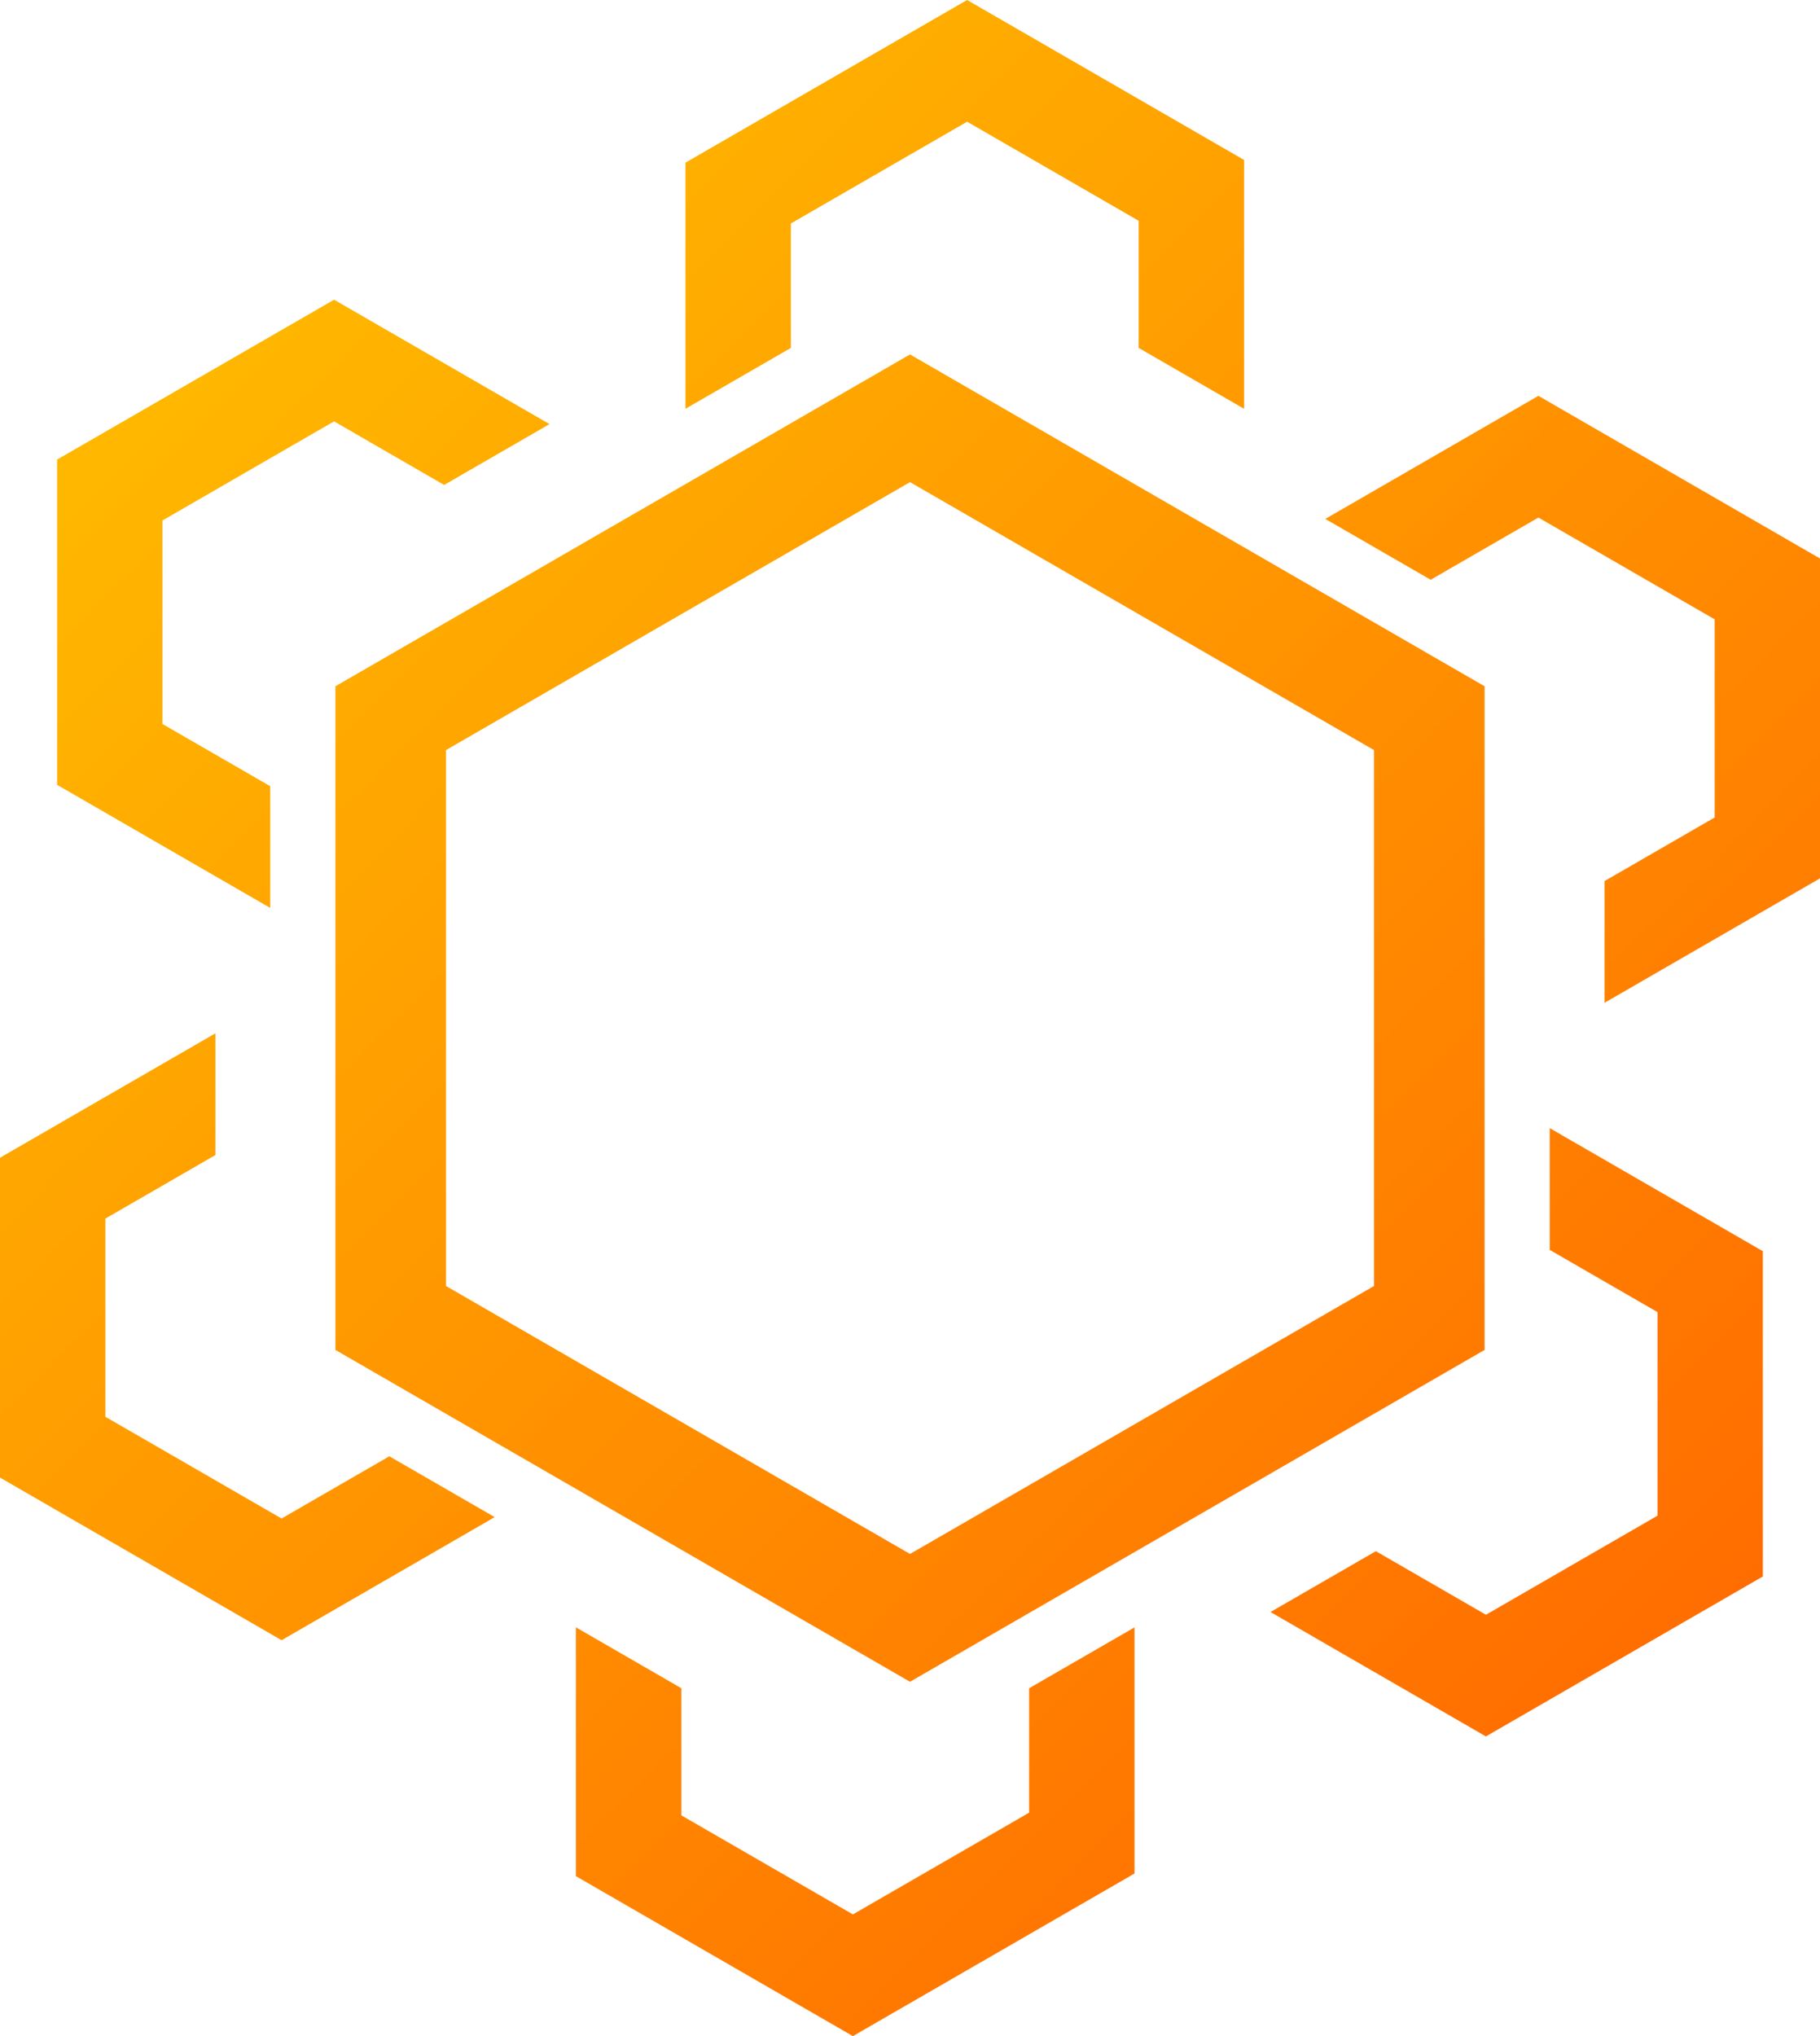 <?xml version="1.0" encoding="UTF-8"?>
<svg id="Layer_2" data-name="Layer 2" xmlns="http://www.w3.org/2000/svg" xmlns:xlink="http://www.w3.org/1999/xlink" viewBox="0 0 465.6 520.76">
  <defs>
    <style>
      .cls-1 {
        fill: url(#linear-gradient);
      }
    </style>
    <linearGradient id="linear-gradient" x1="52.29" y1="442.14" x2="413.3" y2="81.12" gradientTransform="translate(0 522) scale(1 -1)" gradientUnits="userSpaceOnUse">
      <stop offset=".02" stop-color="#ffb700"/>
      <stop offset="1" stop-color="#ff6d00"/>
    </linearGradient>
  </defs>
  <g id="Layer_2-2" data-name="Layer 2">
    <path class="cls-1" d="M202.32,88.98l-26.96,15.57v-62.95L247.41,0l70.85,40.91v63.64l-26.96-15.57v-32.51l-43.89-25.34-45.09,26.03v31.82h0ZM69.13,201.08l-27.56-15.91v-52.06l43.89-25.34,28.16,16.26,26.96-15.56-55.11-31.82L14.61,117.54v83.19l54.52,31.48v-31.13ZM72.04,388.38l-45.09-26.03v-50.68l28.16-16.26v-31.13L0,296.1v81.81l72.04,41.59,54.52-31.48-26.96-15.56-27.56,15.91h0ZM263.28,463.6l-45.09,26.03-43.89-25.34v-32.51l-26.96-15.57v63.64l70.85,40.91,72.04-41.59v-62.95l-26.96,15.57v31.82h0ZM396.47,319.68l27.56,15.91v52.06l-43.89,25.34-28.16-16.26-26.96,15.56,55.11,31.82,70.85-40.91v-83.19l-54.52-31.48v31.15ZM339.04,132.72l26.96,15.56,27.56-15.91,45.09,26.03v50.68l-28.16,16.26v31.13l55.11-31.82v-81.81l-72.04-41.6-54.52,31.48h0ZM232.8,90.65l146.99,84.87v169.74l-146.99,84.87-146.99-84.87v-169.74l146.99-84.87ZM232.8,397.44l118.7-68.53v-137.07l-118.7-68.53-118.7,68.53v137.07l118.7,68.53Z"/>
  </g>
</svg>